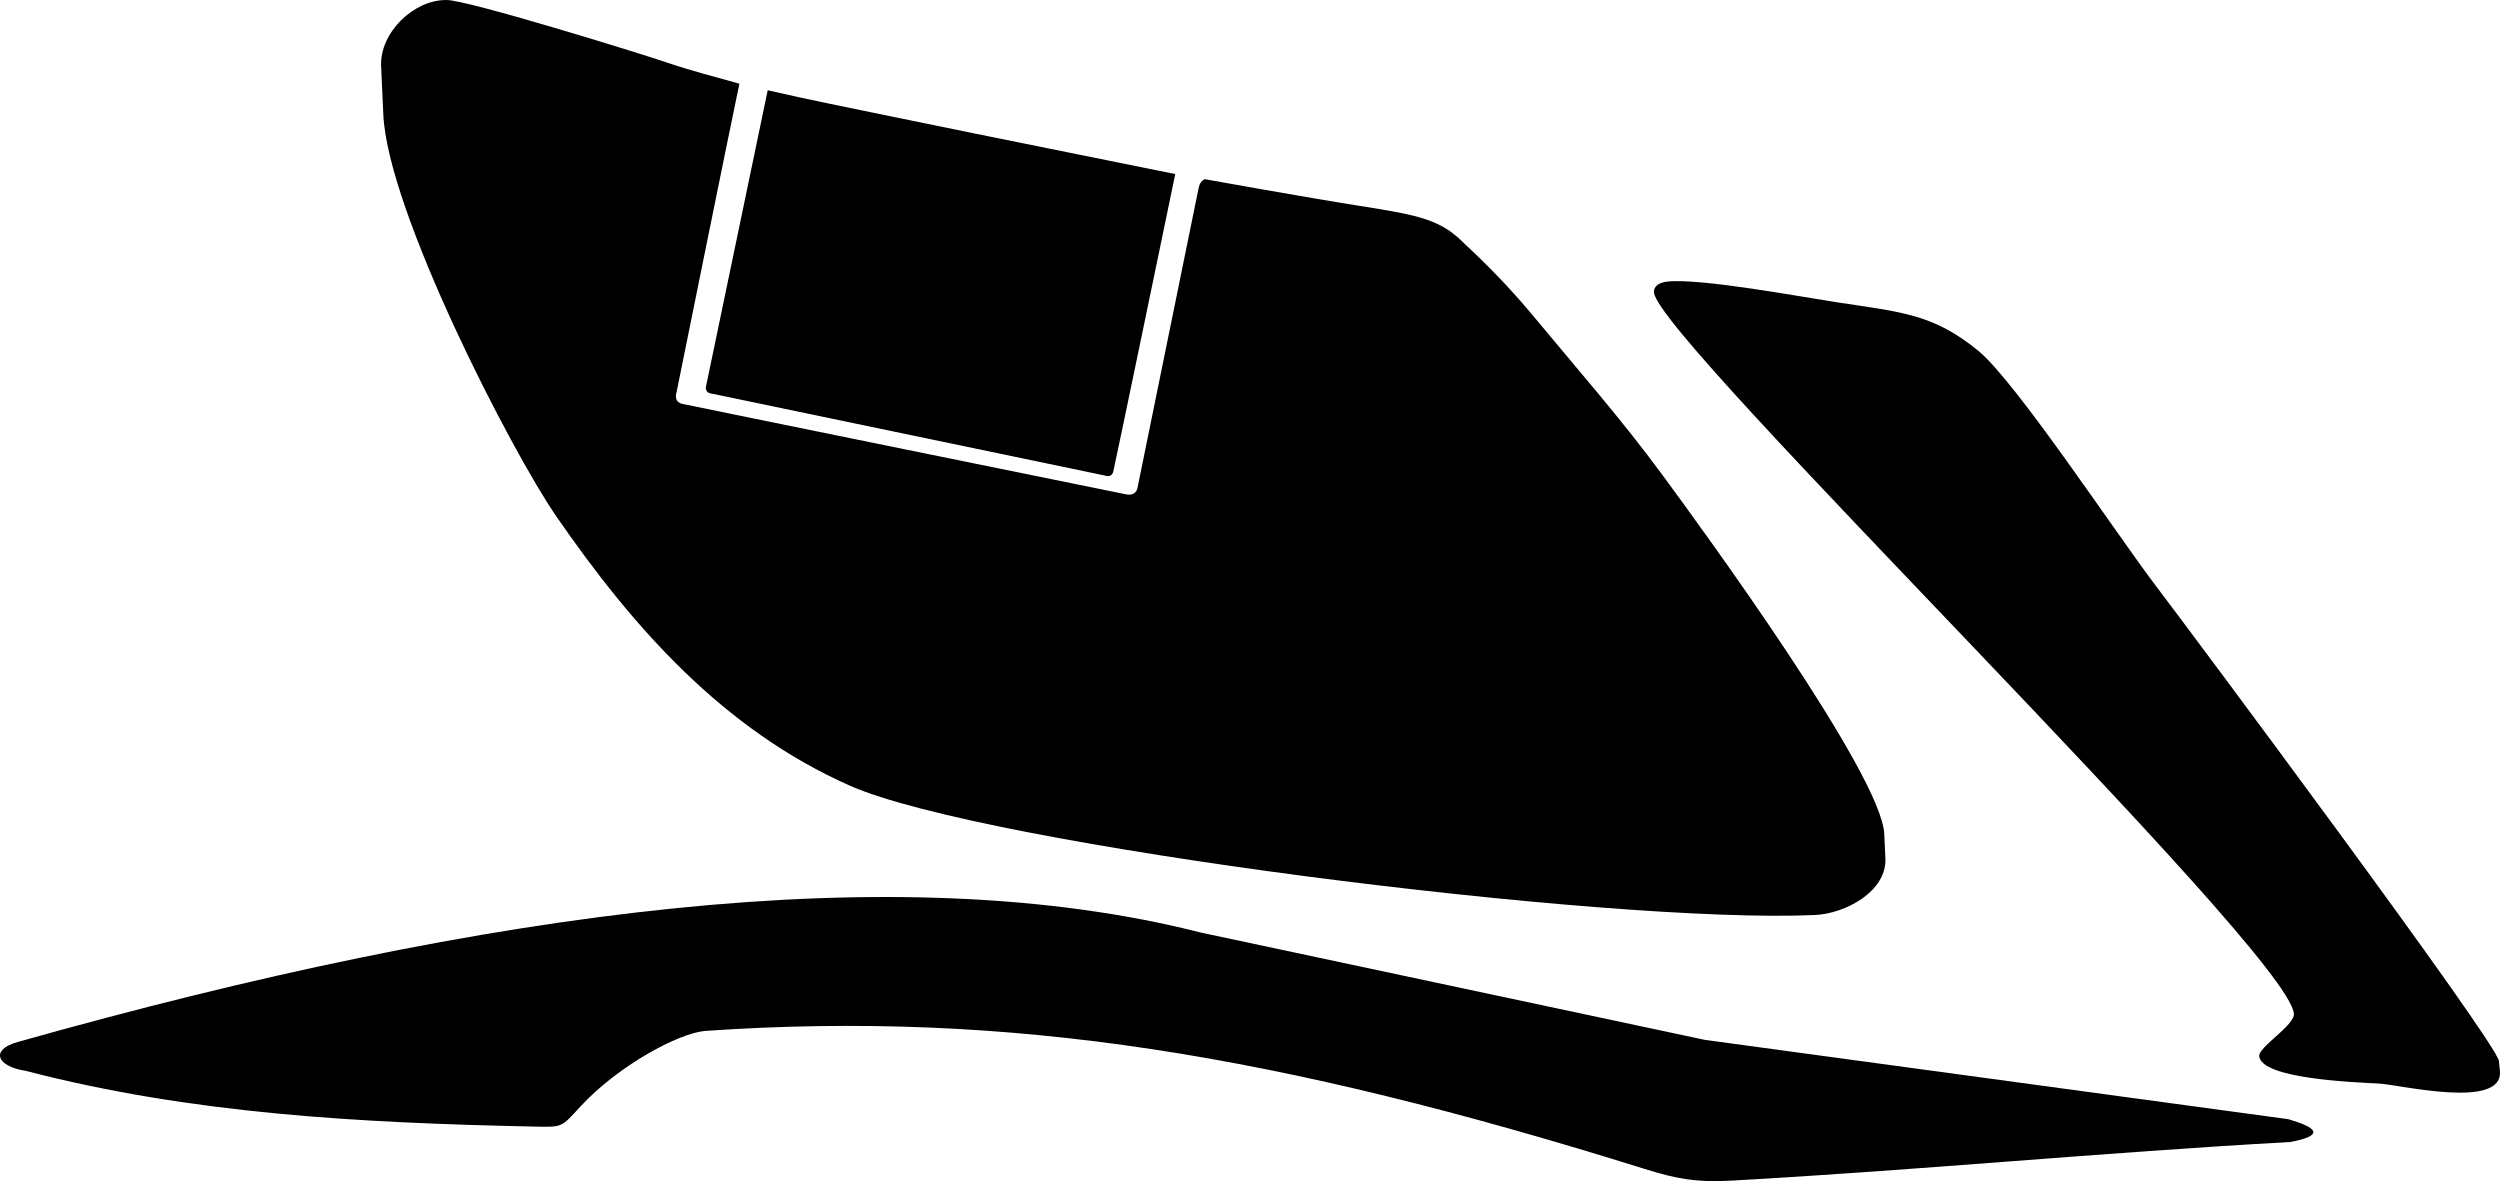 <?xml version="1.0" encoding="utf-8"?>
<!-- Generator: Adobe Illustrator 16.0.0, SVG Export Plug-In . SVG Version: 6.00 Build 0)  -->
<!DOCTYPE svg PUBLIC "-//W3C//DTD SVG 1.1//EN" "http://www.w3.org/Graphics/SVG/1.1/DTD/svg11.dtd">
<svg version="1.1" id="Layer_1" xmlns="http://www.w3.org/2000/svg" xmlns:xlink="http://www.w3.org/1999/xlink" x="0px" y="0px"
	 width="2121.978px" height="1002.55px" viewBox="0 0 2121.978 1002.55" enable-background="new 0 0 2121.978 1002.55"
	 xml:space="preserve">
<g>
	<path fill-rule="evenodd" clip-rule="evenodd" d="M2121.881,908.779l-0.838-8.205c-1.588-15.553-260.129-362.49-291.527-403.766
		c-32.67-42.949-118.598-172.936-150.117-198.848c-38.271-31.46-65.229-33.006-120.434-41.398
		c-29.145-4.432-114.947-20.508-143.586-17.582c-6.711,0.685-12.051,3.711-11.463,9.46c4.148,40.62,537.588,557.582,543.133,611.875
		c1.004,9.838-30.246,28.402-29.453,36.168c1.953,19.135,79.379,22.076,101.402,23.215
		C2036.951,920.626,2125.305,942.294,2121.881,908.779z"/>
	<path fill-rule="evenodd" clip-rule="evenodd" d="M1942.291,949.951l-495.205-67.32l-427.65-91.037
		c-256.562-65.311-602.723-20.408-1004.459,92.857c-23.395,6.486-18.055,20.646,6.807,24.477
		c141.305,36.75,284.904,44.119,429.375,47.252c27.297,0.59,24.525,1.275,42.188-17.711c31.617-33.988,82.438-61.471,105.184-63.434
		c258.883-17.857,487.64,20.297,797.023,117.02c27.922,8.729,44.594,11.697,73.816,10.07
		c161.316-8.982,313.352-23.822,474.668-32.805C1973.814,963.669,1966.484,957.033,1942.291,949.951z"/>
	<path fill-rule="evenodd" clip-rule="evenodd" d="M325.366,97.326c3.746,82.15,108.756,285.771,146.768,340.866
		c65.074,94.321,141.525,180.905,249.158,228.645c114.227,50.662,644.294,117.791,819.314,109.807
		c25.693-1.172,60.984-19.979,59.701-48.131l-0.941-20.596c-2.312-50.691-155.172-259.745-187.986-304.342
		c-35.23-47.877-71.982-89.601-109.65-135.011c-18.182-21.921-37.688-42.302-58.4-61.423c-20.008-20.361-36.709-24.14-88.887-32.338
		c-43.854-6.891-131.791-22.707-131.758-22.701c-2.206,0.83-4.366,2.924-5.343,7.705c-1.779,8.73-51.951,254.793-51.951,254.793
		s-1.195,6.703-9.658,4.982s-368.83-75.018-376.693-76.805s-4.715-10.173-4.715-10.173s44.595-220.557,53.271-261.557
		c0,0,0.003,0,0.004,0c-21.375-6-41.928-11.274-60.737-17.71C543.395,45.31,394.575-0.716,378.69,0.008
		c-27.584-0.173-56.496,27.824-55.205,56.152L325.366,97.326z"/>
	<path fill-rule="evenodd" clip-rule="evenodd" d="M602.617,333.802c3.691,0.811,335.358,69.871,335.358,69.871
		s5.449,2.318,6.957-3.398c1.508-5.719,51.523-247.295,52.615-252.539c0.024-0.115-162.363-32.594-239.715-48.623
		c-34.106-7.066-70.799-14.298-106.21-22.498c-5.537,26.219-52.563,252.352-52.563,252.352S598.924,332.991,602.617,333.802z"/>
</g>
</svg>
